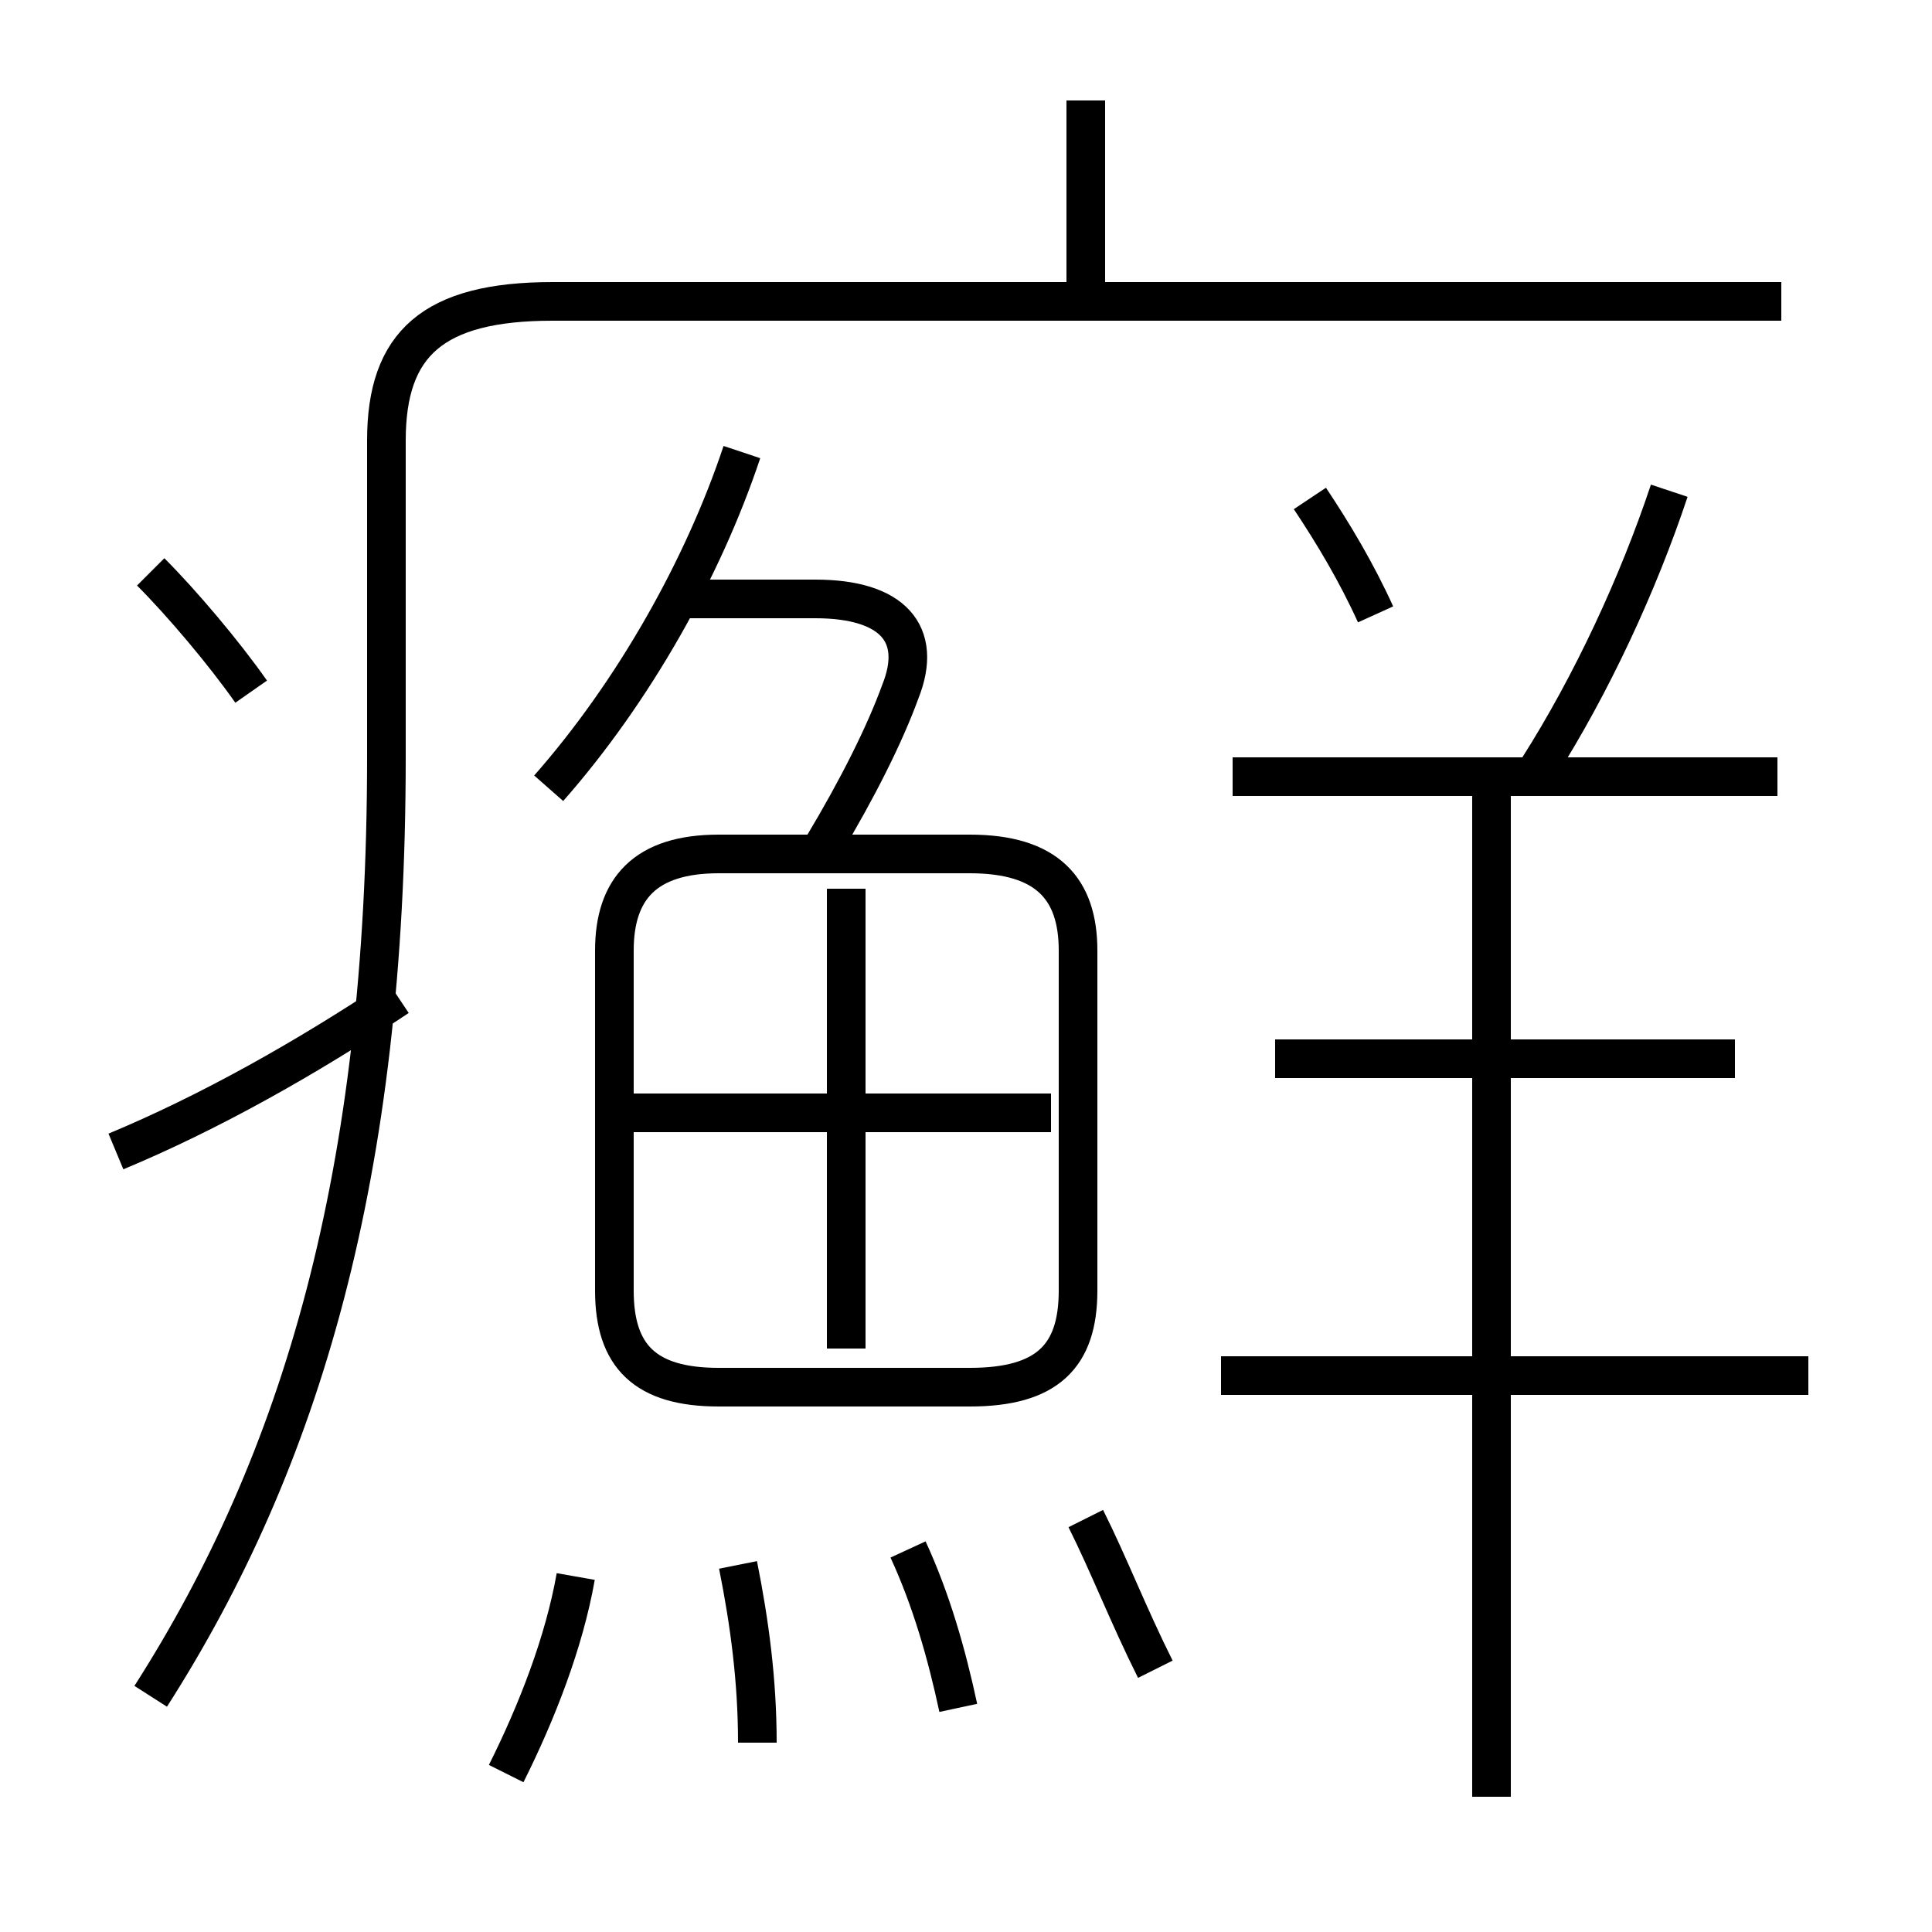 <?xml version='1.0' encoding='utf8'?>
<svg viewBox="0.0 -6.0 50.0 50.0" version="1.1" xmlns="http://www.w3.org/2000/svg">
<rect x="0.0" y="-6.0" width="50.0" height="50.0" fill="#808080" stroke="none"/>
<rect x="-1000" y="-1000" width="2000" height="2000" stroke="white" fill="white"/>
<g style="fill:white;stroke:#000000;  stroke-width:1">
<path d="M 3.9 -0.1 C 7.8 -6.2 10.0 -13.6 10.0 -24.4 L 10.0 -32.6 C 10.0 -35.1 11.2 -36.2 14.3 -36.2 L 46.1 -36.2 M 13.1 1.9 C 13.9 0.3 14.6 -1.5 14.9 -3.2 M 19.6 1.1 C 19.6 -0.5 19.4 -2.0 19.1 -3.5 M 3.0 -14.2 C 5.4 -15.2 7.9 -16.6 10.3 -18.2 M 24.8 0.2 C 24.5 -1.2 24.1 -2.6 23.5 -3.9 M 29.9 -0.8 C 29.2 -2.2 28.7 -3.5 28.1 -4.7 M 6.5 -26.1 C 5.8 -27.1 4.7 -28.4 3.9 -29.2 M 21.9 -9.1 L 21.9 -21.0 M 27.2 -15.2 L 16.1 -15.2 M 27.9 -10.6 L 27.9 -19.4 C 27.9 -21.0 27.1 -21.9 25.1 -21.9 L 18.6 -21.9 C 16.7 -21.9 15.9 -21.0 15.9 -19.4 L 15.9 -10.6 C 15.9 -8.9 16.7 -8.1 18.6 -8.1 L 25.1 -8.1 C 27.1 -8.1 27.9 -8.9 27.9 -10.6 Z M 14.2 -23.6 C 16.4 -26.1 18.2 -29.3 19.2 -32.3 M 21.3 -22.1 C 22.2 -23.6 22.9 -25.0 23.3 -26.1 C 23.9 -27.6 23.1 -28.5 21.1 -28.5 L 17.4 -28.5 M 46.8 -8.4 L 31.6 -8.4 M 38.6 2.5 L 38.6 -23.5 M 44.9 -16.6 L 33.0 -16.6 M 46.0 -23.9 L 31.9 -23.9 M 35.6 -28.1 C 35.1 -29.2 34.5 -30.2 33.9 -31.1 M 28.1 -36.2 L 28.1 -41.4 M 39.8 -24.1 C 41.2 -26.3 42.4 -28.9 43.2 -31.3" transform="translate(0.0 38.0)" />
</g>
</svg>